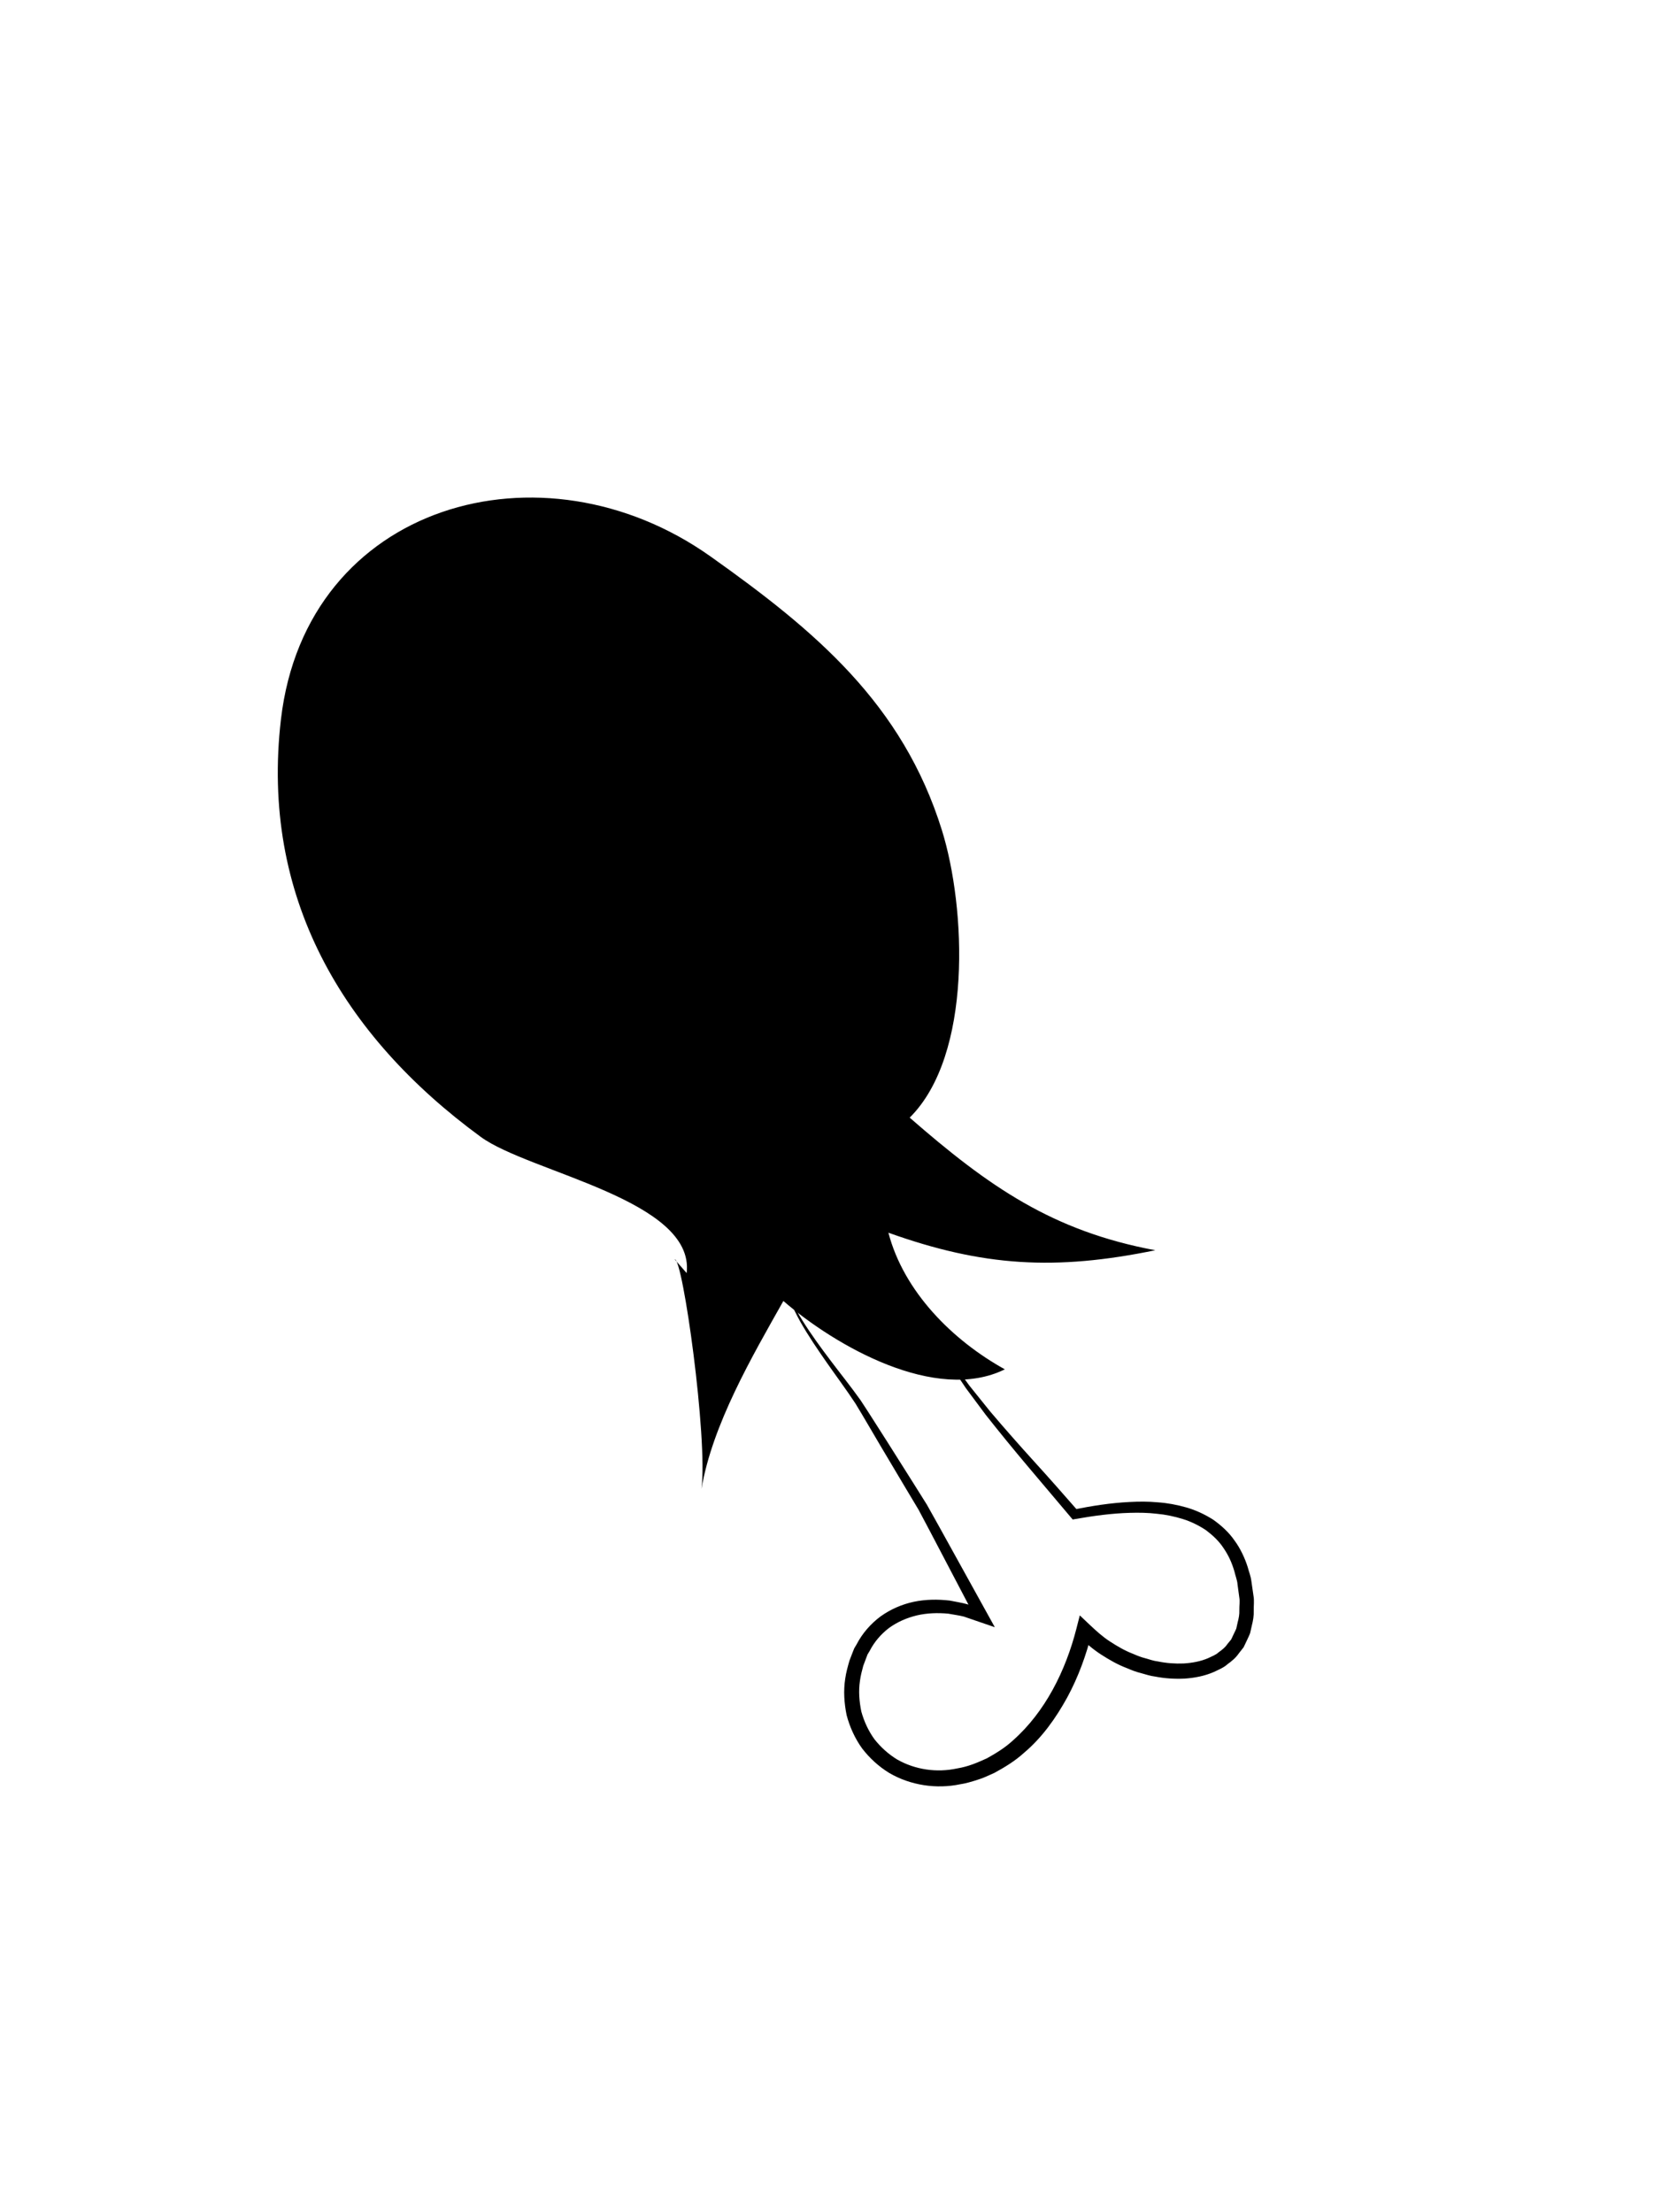 <?xml version="1.0" ?>
<svg xmlns="http://www.w3.org/2000/svg" xmlns:ev="http://www.w3.org/2001/xml-events" xmlns:xlink="http://www.w3.org/1999/xlink" baseProfile="full" enable-background="new 0 0 100 100" height="600px" version="1.1" viewBox="0 0 100 100" width="455px" x="0px" xml:space="preserve" y="0px">
	<defs/>
	<path d="M 46.921,60.066 C 46.792,60.554 46.964,61.044 47.15,61.488 C 47.337,61.939 47.585,62.364 47.84,62.78 C 48.359,63.611 48.938,64.404 49.53,65.186 C 50.121,65.971 50.737,66.734 51.313,67.544 C 51.865,68.377 52.377,69.203 52.912,70.033 L 54.487,72.527 L 55.271,73.776 L 55.993,75.067 L 58.861,80.249 L 59.321,81.081 L 58.377,80.757 L 57.475,80.447 C 57.168,80.367 56.852,80.334 56.542,80.273 C 55.913,80.215 55.282,80.235 54.675,80.376 C 54.073,80.521 53.504,80.768 53.011,81.127 C 52.53,81.495 52.129,81.961 51.852,82.507 L 51.733,82.702 L 51.654,82.91 L 51.476,83.383 C 51.395,83.691 51.32,83.963 51.28,84.272 C 51.186,84.887 51.238,85.508 51.361,86.109 C 51.525,86.7 51.783,87.261 52.142,87.758 C 52.521,88.238 52.979,88.653 53.503,88.97 C 54.569,89.575 55.853,89.766 57.075,89.5 C 57.757,89.386 58.257,89.165 58.853,88.896 C 59.401,88.589 59.943,88.259 60.411,87.823 C 62.324,86.129 63.545,83.68 64.187,81.164 L 64.388,80.376 L 64.991,80.946 C 65.367,81.3 65.749,81.649 66.187,81.932 C 66.621,82.214 67.075,82.482 67.562,82.667 C 67.801,82.772 68.042,82.87 68.296,82.932 C 68.546,83.001 68.793,83.093 69.051,83.122 C 69.56,83.226 70.077,83.263 70.585,83.242 C 71.092,83.211 71.593,83.119 72.041,82.926 C 72.258,82.817 72.497,82.739 72.672,82.572 C 72.868,82.433 73.057,82.287 73.19,82.086 L 73.416,81.81 L 73.57,81.483 C 73.619,81.373 73.681,81.268 73.722,81.154 L 73.802,80.792 C 73.867,80.553 73.914,80.309 73.902,80.049 C 73.895,79.793 73.946,79.541 73.896,79.281 L 73.791,78.505 C 73.782,78.305 73.661,77.991 73.604,77.739 C 73.447,77.212 73.259,76.804 72.965,76.371 C 72.69,75.946 72.316,75.6 71.912,75.295 C 71.488,75.015 71.026,74.783 70.526,74.629 C 70.028,74.475 69.508,74.365 68.977,74.317 C 68.449,74.254 67.909,74.246 67.37,74.262 C 66.291,74.293 65.208,74.439 64.13,74.63 L 63.964,74.659 L 63.857,74.532 L 61.3,71.505 C 60.446,70.493 59.607,69.466 58.785,68.425 L 57.596,66.828 L 56.487,65.176 L 55.491,63.454 L 54.634,61.662 L 55.576,63.406 L 56.641,65.074 L 57.803,66.675 L 59.043,68.217 C 59.897,69.223 60.769,70.213 61.658,71.192 C 62.549,72.169 63.422,73.165 64.296,74.163 L 64.023,74.066 C 65.113,73.847 66.219,73.672 67.345,73.615 C 67.907,73.585 68.475,73.58 69.043,73.635 C 69.611,73.674 70.181,73.78 70.739,73.939 C 71.299,74.099 71.837,74.35 72.34,74.668 C 72.824,75.013 73.278,75.42 73.616,75.914 C 73.962,76.378 74.243,76.987 74.406,77.512 C 74.477,77.795 74.577,77.998 74.622,78.349 L 74.746,79.211 C 74.8,79.496 74.753,79.801 74.76,80.095 C 74.773,80.391 74.723,80.688 74.646,80.986 L 74.546,81.43 C 74.495,81.575 74.421,81.713 74.358,81.855 L 74.158,82.275 L 73.868,82.645 C 73.688,82.908 73.448,83.105 73.193,83.289 C 72.957,83.503 72.667,83.61 72.39,83.747 C 71.828,83.993 71.228,84.105 70.636,84.145 C 70.044,84.174 69.453,84.135 68.88,84.023 C 68.588,83.989 68.313,83.892 68.031,83.816 C 67.747,83.747 67.476,83.641 67.209,83.526 C 66.664,83.322 66.154,83.03 65.666,82.715 C 65.173,82.401 64.734,82.011 64.307,81.608 L 65.111,81.39 C 64.775,82.734 64.303,84.046 63.638,85.27 C 62.968,86.487 62.149,87.654 61.059,88.572 C 60.535,89.051 59.919,89.427 59.291,89.768 C 58.959,89.909 58.648,90.074 58.29,90.178 C 57.933,90.293 57.577,90.398 57.257,90.444 C 55.845,90.74 54.301,90.515 53.029,89.773 C 52.402,89.389 51.853,88.888 51.406,88.305 C 50.977,87.707 50.672,87.031 50.484,86.323 C 50.338,85.606 50.289,84.869 50.401,84.15 C 50.449,83.794 50.556,83.412 50.653,83.075 L 50.834,82.603 L 50.938,82.342 L 51.079,82.105 C 51.418,81.45 51.914,80.881 52.503,80.441 C 53.104,80.01 53.785,79.714 54.494,79.564 C 55.206,79.417 55.929,79.41 56.638,79.493 C 56.987,79.566 57.341,79.615 57.682,79.712 L 58.681,80.08 L 58.197,80.588 L 55.467,75.383 L 54.778,74.083 L 54.021,72.817 L 52.512,70.281 C 52.012,69.438 51.518,68.575 51.014,67.749 C 50.48,66.937 49.888,66.145 49.325,65.339 C 48.761,64.531 48.204,63.716 47.717,62.856 C 47.479,62.423 47.25,61.984 47.084,61.517 C 46.916,61.061 46.768,60.544 46.921,60.066"/>
	<path d="M 40.234,59.152 C 40.712,59.054 42.213,69.798 41.829,72.835 C 42.478,68.999 44.843,64.948 46.713,61.63 C 49.832,64.327 55.805,67.736 59.919,65.706 C 56.791,63.975 53.89,61.064 52.976,57.56 C 58.614,59.579 62.929,59.831 68.891,58.606 C 62.775,57.466 58.981,54.83 54.245,50.7 C 58.006,46.966 57.601,38.174 56.167,33.567 C 53.819,26.025 48.615,21.674 42.375,17.246 C 32.326,10.112 18.255,14.078 16.753,26.952 C 15.524,37.499 20.402,45.793 28.661,51.843 C 31.561,53.969 41.456,55.601 40.946,59.968"/>
</svg>
